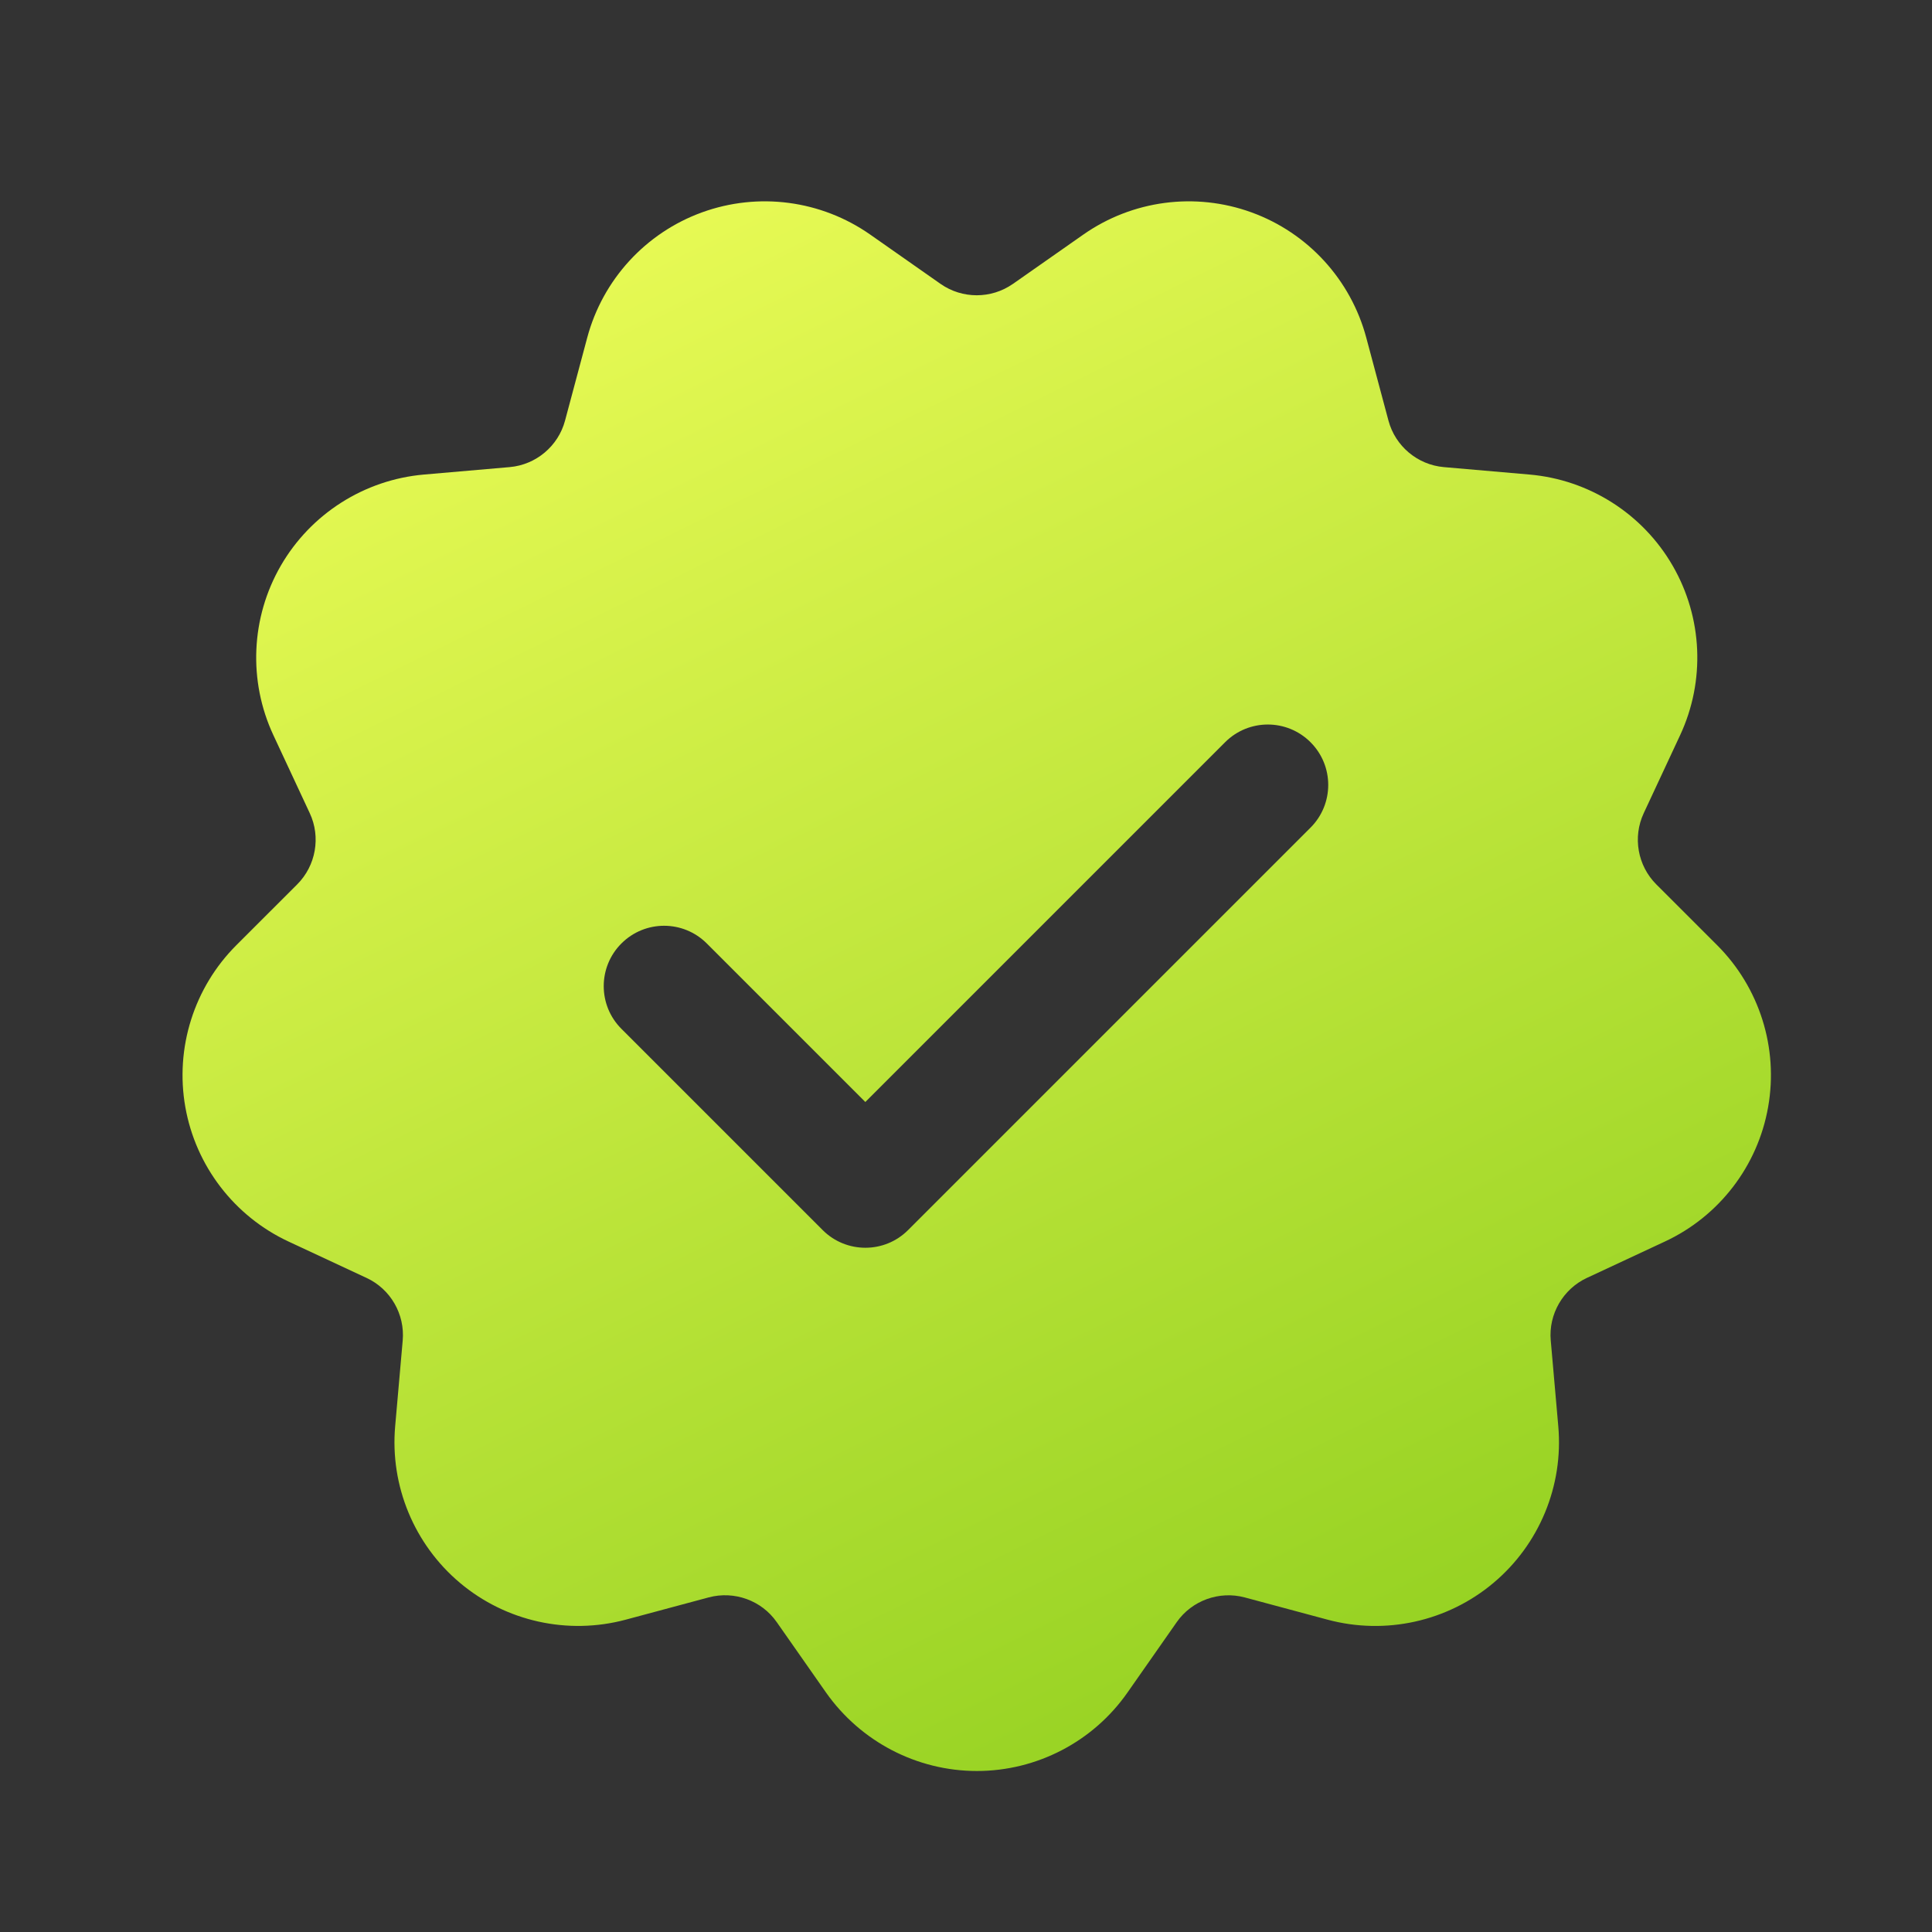 <svg width="290" height="290" viewBox="0 0 290 290" fill="none" xmlns="http://www.w3.org/2000/svg">
<rect x="0" y="0" width="290" height="290" fill="#333333" stroke="none"/>
<path d="M257.744 141.87L248.615 132.747C245.811 129.944 245.05 125.655 246.73 122.06L252.185 110.369C255.992 102.219 255.581 92.709 251.074 84.916C246.579 77.128 238.549 72.011 229.583 71.231L216.721 70.114C212.775 69.769 209.434 66.966 208.413 63.135L205.078 50.671C202.752 41.983 196.324 34.957 187.866 31.882C179.413 28.807 169.976 30.051 162.612 35.211L152.039 42.618H152.033C148.788 44.889 144.432 44.889 141.188 42.618L130.621 35.211C123.256 30.051 113.825 28.807 105.361 31.882C96.908 34.957 90.474 41.983 88.148 50.671L84.813 63.141C83.792 66.966 80.451 69.769 76.506 70.114L63.643 71.231C54.683 72.011 46.648 77.128 42.147 84.916C37.652 92.703 37.235 102.219 41.041 110.363L46.497 122.06C48.176 125.648 47.415 129.944 44.612 132.747L35.489 141.864C29.121 148.22 26.257 157.307 27.816 166.158C29.375 175.015 35.175 182.573 43.325 186.367L55.028 191.823C58.622 193.496 60.797 197.266 60.447 201.218L59.317 214.068C58.526 223.028 62.175 231.825 69.056 237.607C75.944 243.388 85.242 245.449 93.93 243.117L106.394 239.77C110.224 238.755 114.32 240.229 116.586 243.479L123.987 254.052C129.189 261.435 137.635 265.833 146.637 265.833C155.627 265.833 164.08 261.435 169.233 254.064L176.634 243.485C178.906 240.235 183.014 238.761 186.827 239.776L199.29 243.123C207.972 245.449 217.27 243.395 224.158 237.613C231.052 231.831 234.695 223.028 233.903 214.074L232.773 201.212C232.423 197.266 234.604 193.496 238.199 191.817L249.889 186.367C258.052 182.573 263.852 175.015 265.404 166.158C266.969 157.307 264.105 148.226 257.744 141.87ZM196.723 124.223L136.306 184.639C134.536 186.41 132.216 187.292 129.896 187.292C127.576 187.292 125.256 186.41 123.486 184.639L93.277 154.431C89.737 150.897 89.737 145.151 93.277 141.617C96.818 138.076 102.551 138.076 106.092 141.617L129.89 165.415L183.896 111.408C187.437 107.868 193.17 107.868 196.711 111.408C200.257 114.943 200.257 120.682 196.723 124.223Z" fill="url(#paint0_linear_7727_1157)"/>
<defs>
<linearGradient id="paint0_linear_7727_1157" x1="257.645" y1="273.027" x2="116.943" y2="-13.216" gradientUnits="userSpaceOnUse">
<stop stop-color="#88CB1A"/>
<stop offset="1" stop-color="#F2FF5B"/>
</linearGradient>
</defs>
</svg>
